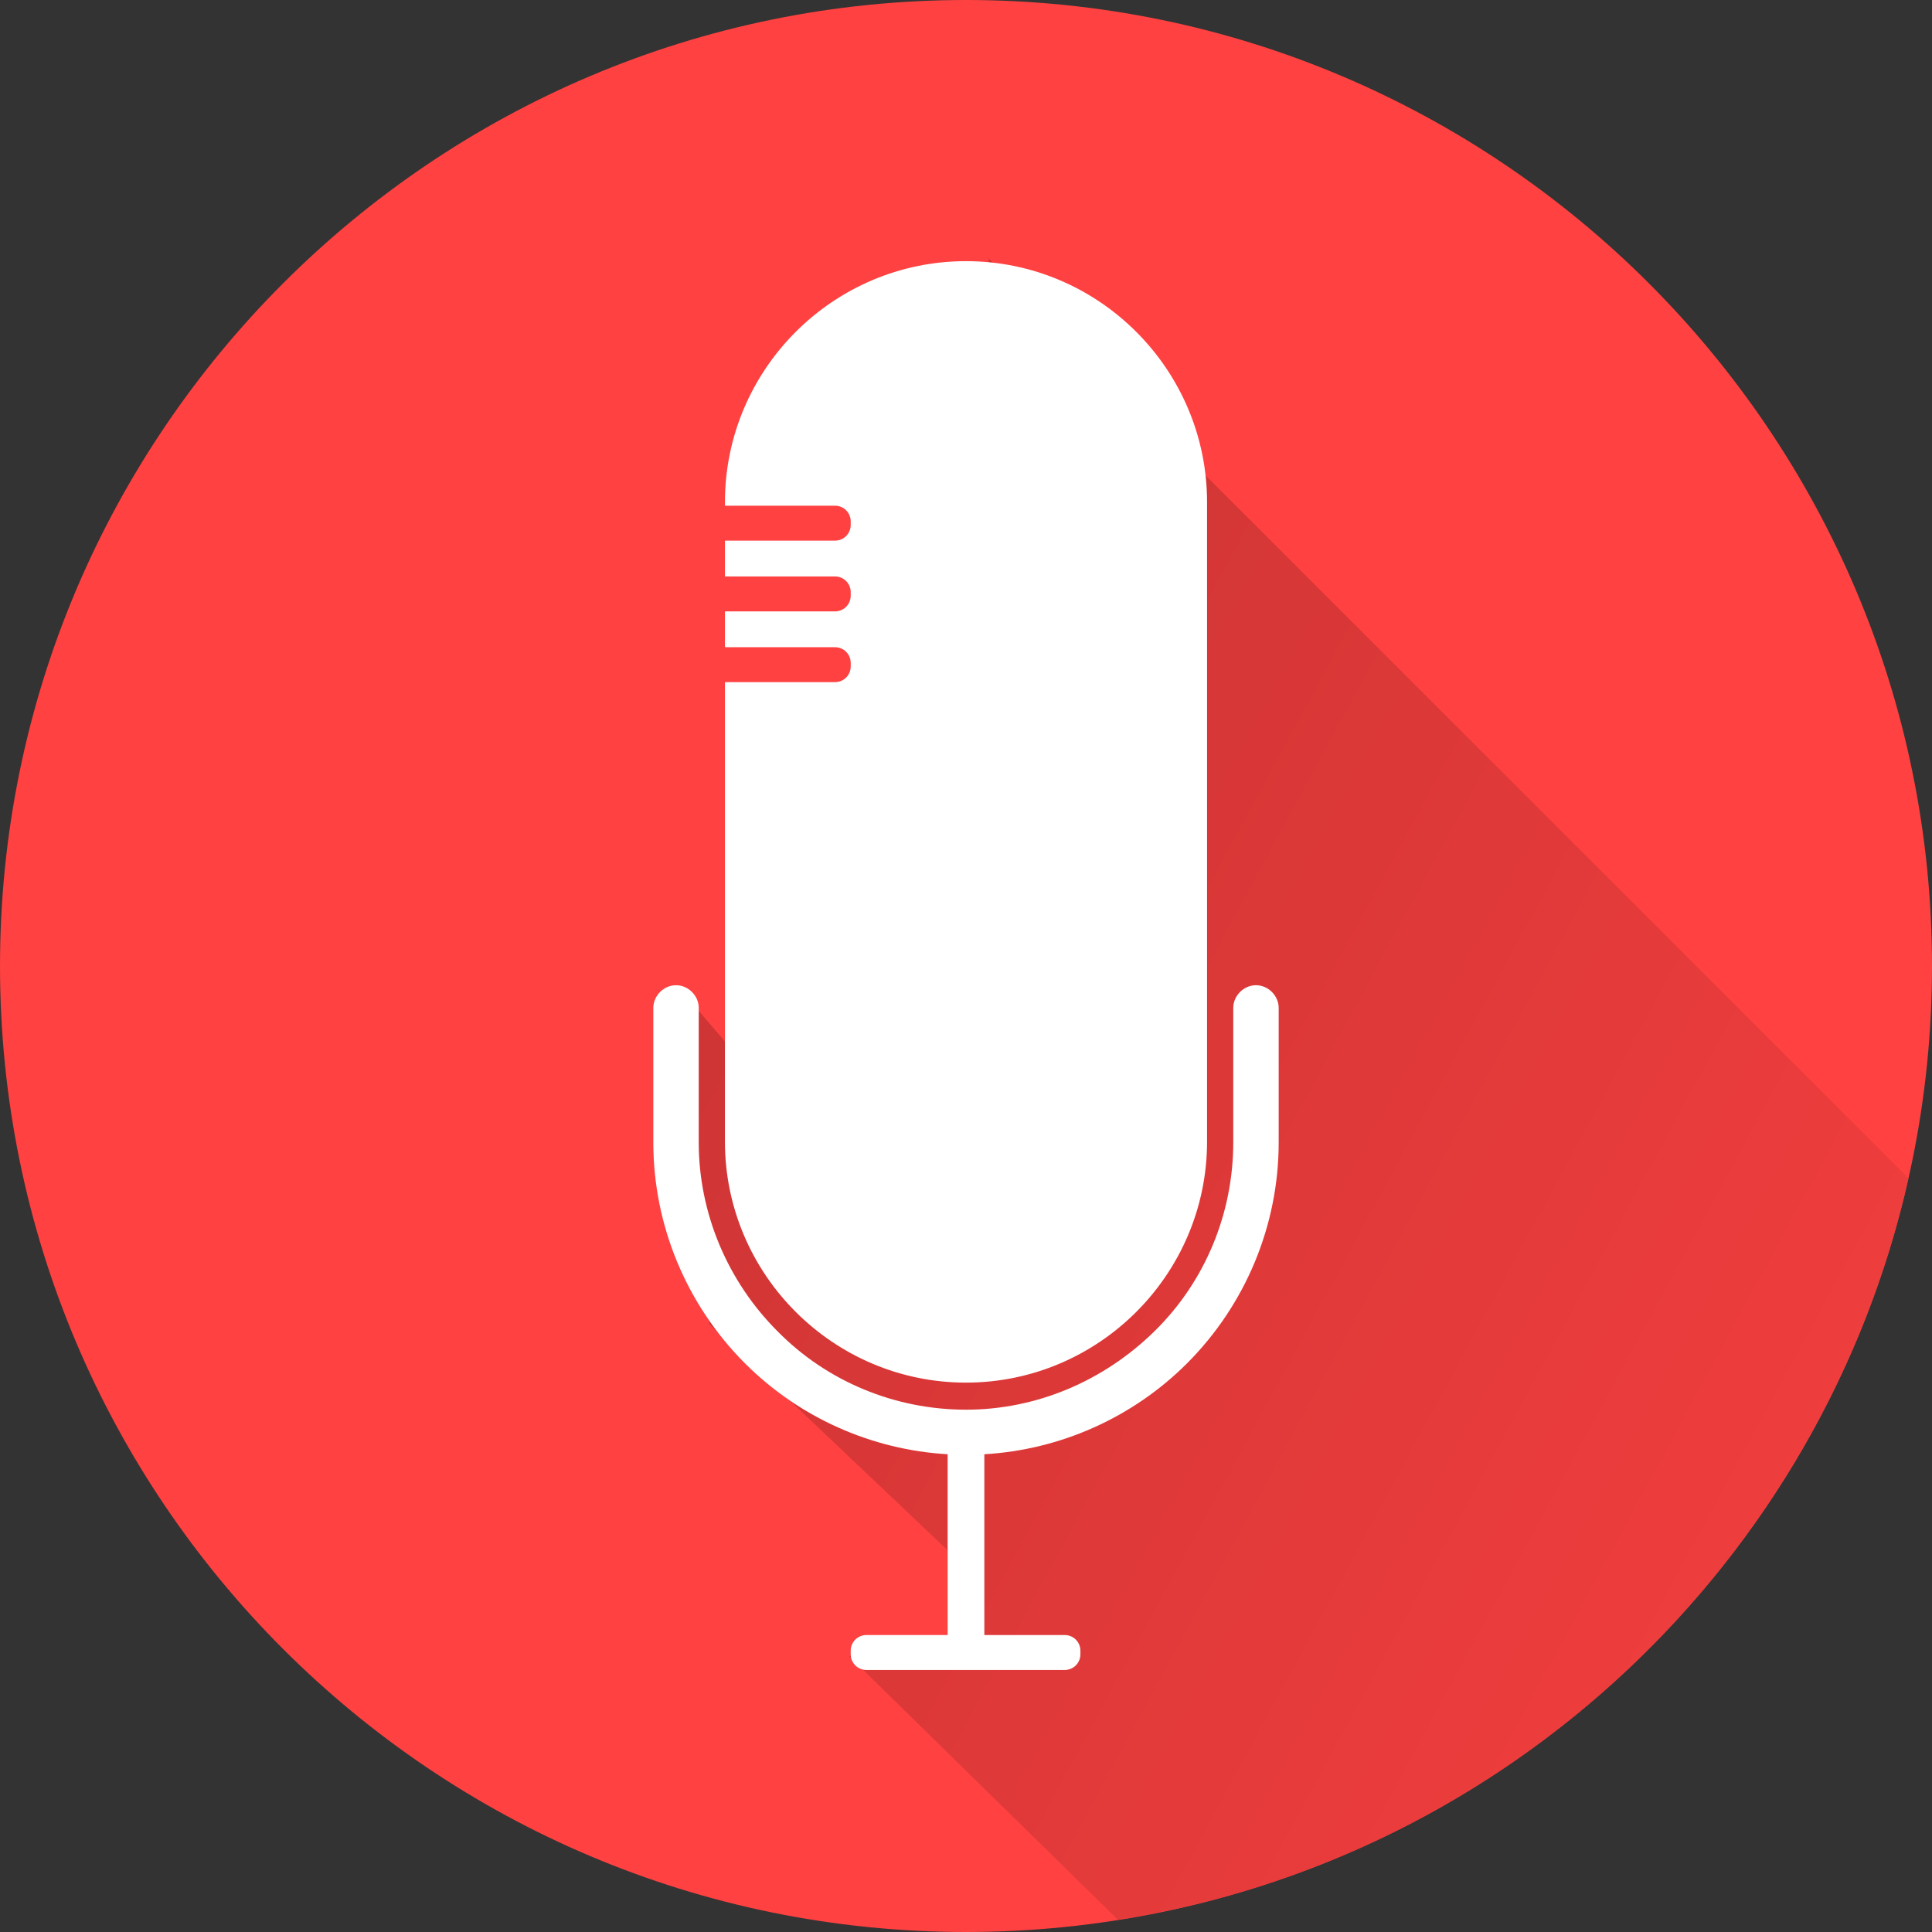 <?xml version="1.0" encoding="utf-8"?>
<!-- Generator: Adobe Illustrator 24.0.3, SVG Export Plug-In . SVG Version: 6.00 Build 0)  -->
<!DOCTYPE svg PUBLIC "-//W3C//DTD SVG 1.1//EN" "http://www.w3.org/Graphics/SVG/1.1/DTD/svg11.dtd">
<svg version="1.1" id="Layer_1" xmlns:x="http://ns.adobe.com/Extensibility/1.0/" xmlns:i="http://ns.adobe.com/AdobeIllustrator/10.0/" xmlns:graph="http://ns.adobe.com/Graphs/1.0/"
	 xmlns="http://www.w3.org/2000/svg" xmlns:xlink="http://www.w3.org/1999/xlink" x="0px" y="0px" viewBox="0 0 221.2 221.2"
	 style="enable-background:new 0 0 221.2 221.2;" xml:space="preserve">
<rect x="0" y="0" width="221.2" height="221.2" fill="#333333" stroke="none"/>
<style type="text/css">
	.st0{fill:#FF4141;}
	.st1{fill:url(#SVGID_1_);}
	.st2{fill-rule:evenodd;clip-rule:evenodd;fill:#FFFFFF;}
</style>
<path class="st0" d="M0,110.6C0,49.6,49.6,0,110.6,0s110.6,49.6,110.6,110.6s-49.6,110.6-110.6,110.6S0,171.7,0,110.6z"/>
<linearGradient id="SVGID_1_" gradientUnits="userSpaceOnUse" x1="-572.601" y1="497.379" x2="-571.43" y2="496.51" gradientTransform="matrix(141.101 0 0 -190.241 80873.891 94705.547)">
	<stop  offset="1.304348e-02" style="stop-color:#CC3434"/>
	<stop  offset="0.978" style="stop-color:#FF4141"/>
</linearGradient>
<path class="st1" d="M128,219.8l-30.8-30.2l13,1l0.2-11.3l-29.2-27.7l-3.8-38.9l33.5,39.1l2.3-122.2l105.3,105.3
	C208.7,178.7,172.8,212.8,128,219.8z"/>
<path class="st2" d="M83,78.6v52.1c0,15.2,12.4,27.6,27.6,27.6s27.6-12.4,27.6-27.6V57.5c0-15.2-12.4-27.6-27.6-27.6
	S83,42.3,83,57.5v0.4h12.6c1,0,1.8,0.8,1.8,1.8l0,0v0.4c0,1-0.8,1.8-1.8,1.8H83v4.1h12.6c1,0,1.8,0.8,1.8,1.8l0,0v0.4
	c0,1-0.8,1.8-1.8,1.8H83v4.1h12.6c1,0,1.8,0.8,1.8,1.8l0,0v0.4c0,1-0.8,1.8-1.8,1.8H83z M112.7,187.2v-20.7
	c8.7-0.5,17-4.2,23.2-10.4c6.7-6.7,10.5-15.8,10.5-25.3v-15.4c0-1.4-1.2-2.6-2.6-2.6h0c-1.4,0-2.6,1.2-2.6,2.6v15.4
	c0,8.1-3.2,15.9-9,21.6s-13.5,9-21.6,9s-15.9-3.2-21.6-9c-5.7-5.7-9-13.5-9-21.6v-15.4c0-1.4-1.2-2.6-2.6-2.6h0
	c-1.4,0-2.6,1.2-2.6,2.6v15.4c0,9.5,3.8,18.6,10.5,25.3c6.2,6.2,14.5,9.9,23.2,10.4v20.7h-9.3c-1,0-1.8,0.8-1.8,1.8v0.4
	c0,1,0.8,1.8,1.8,1.8h22.7c1,0,1.8-0.8,1.8-1.8V189c0-1-0.8-1.8-1.8-1.8H112.7z"/>
</svg>
